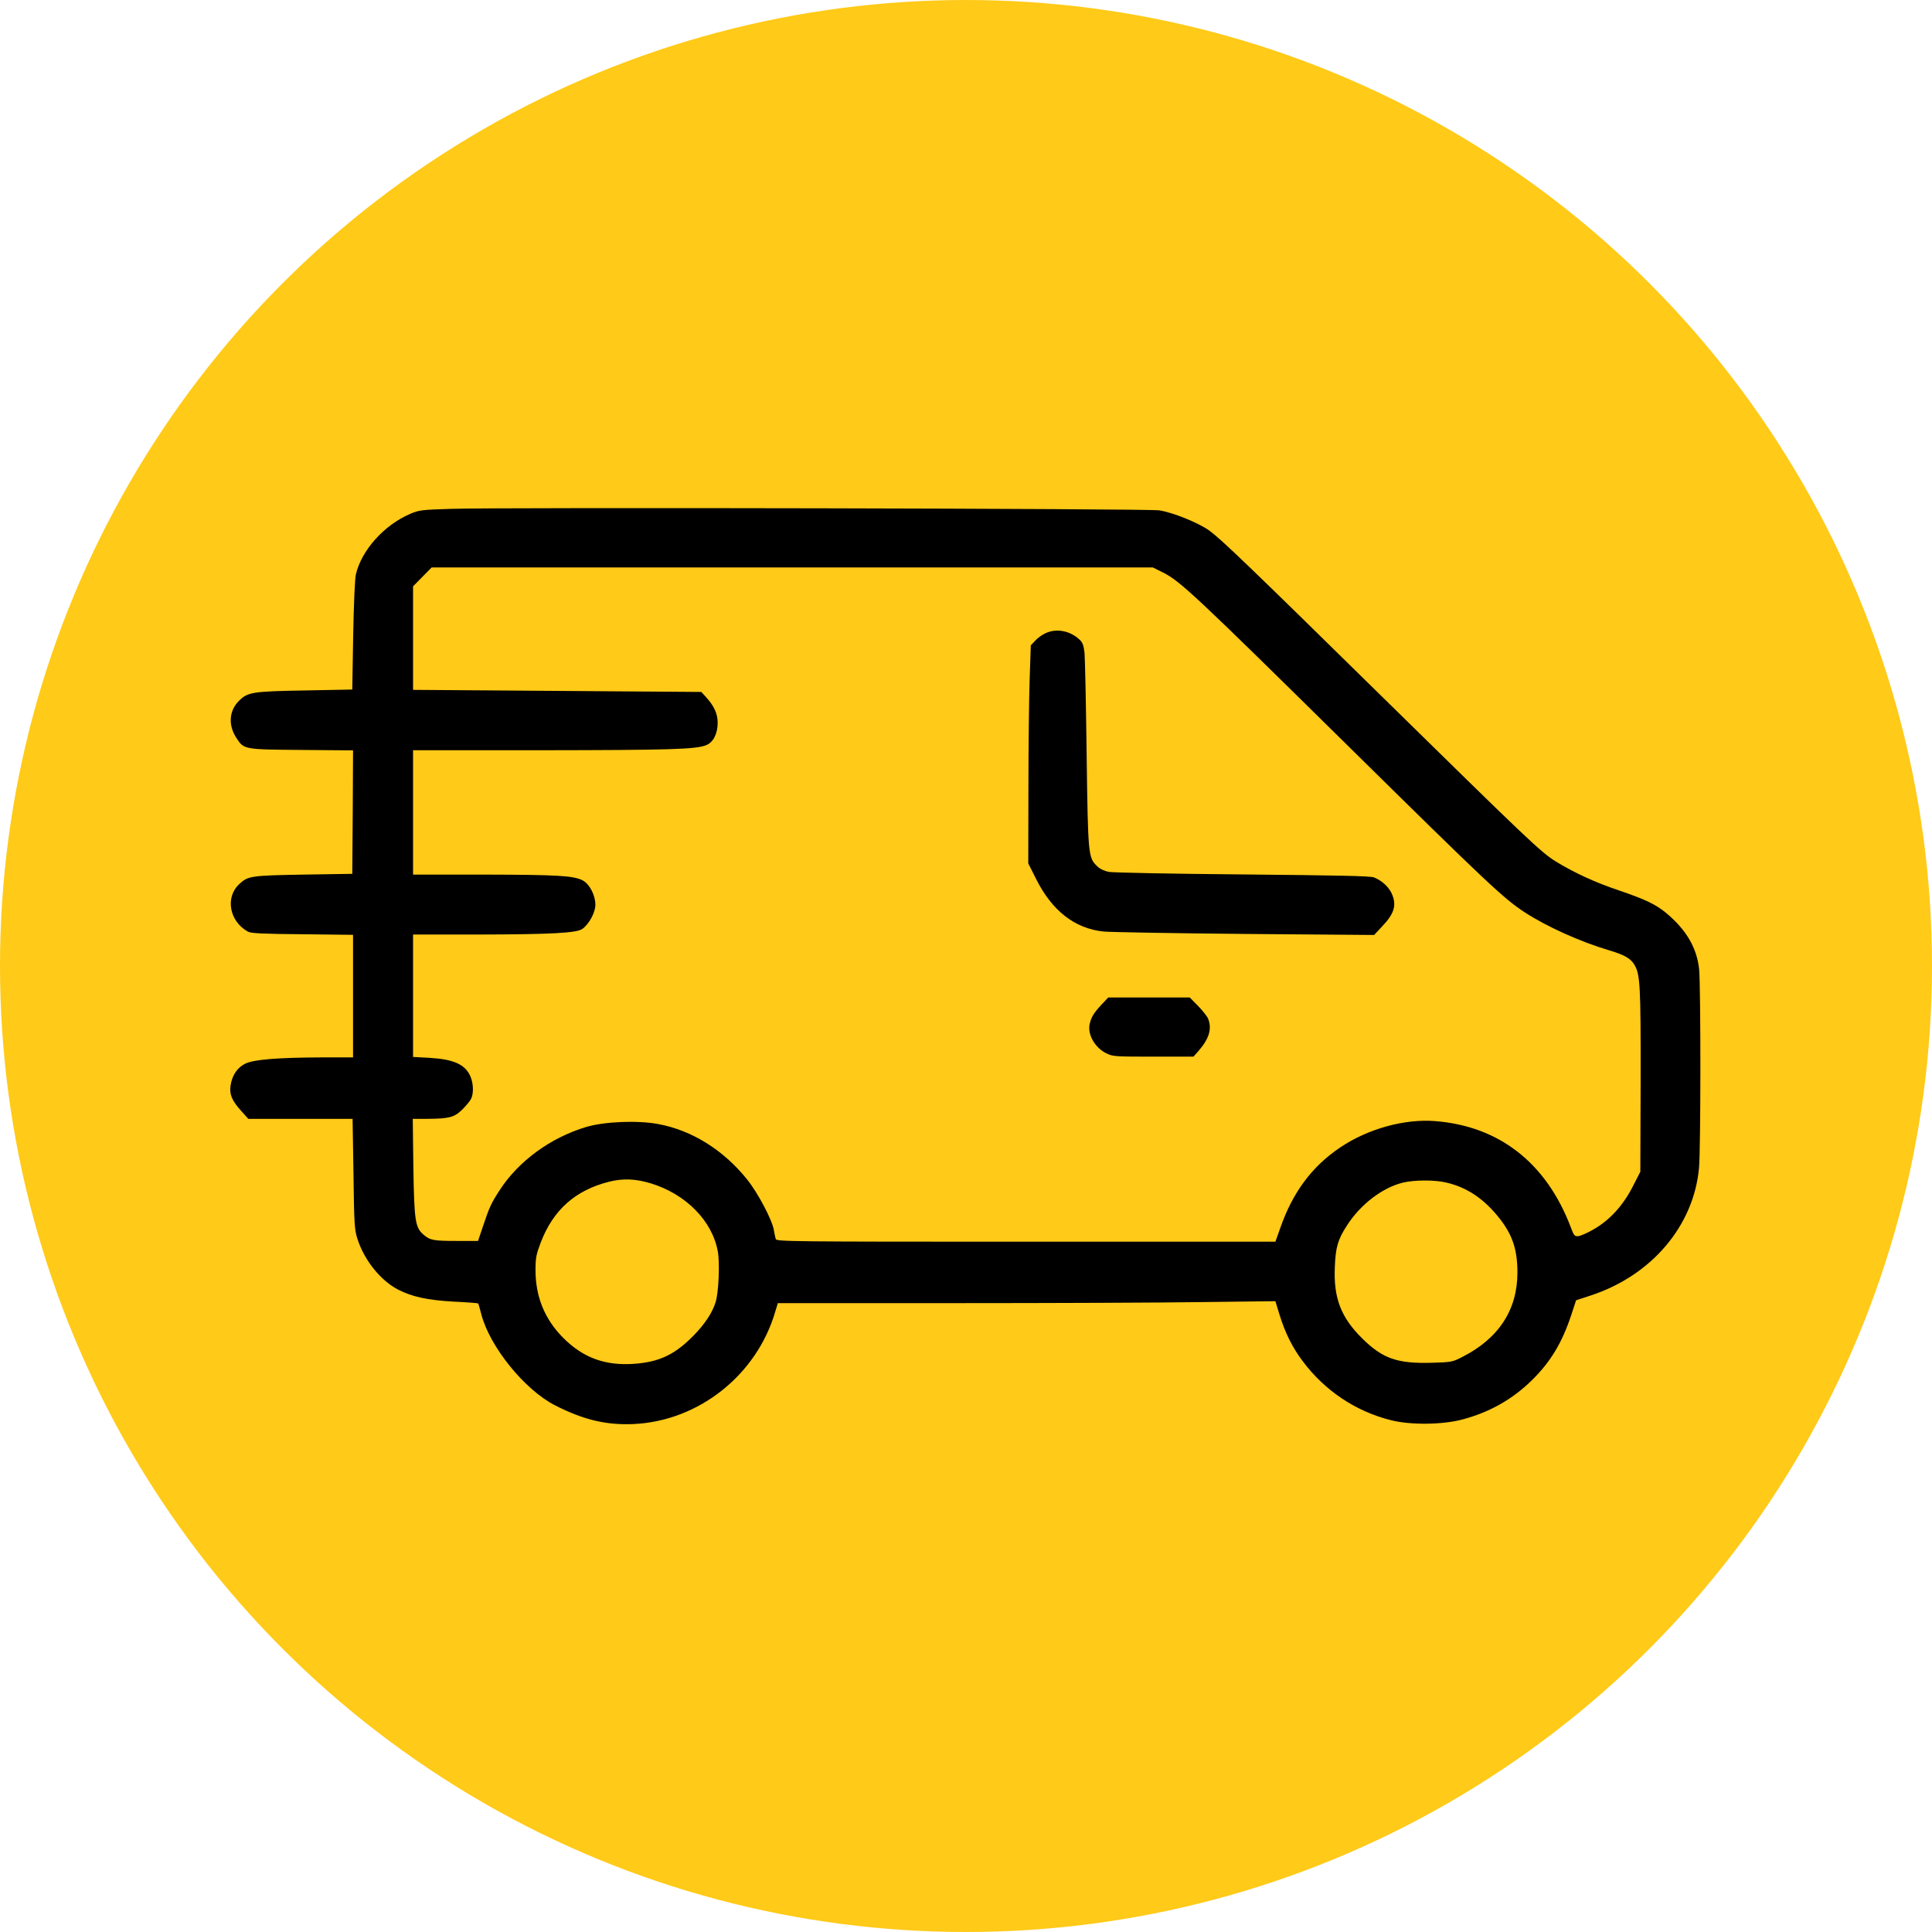 <svg width="84" height="84" viewBox="0 0 84 84" fill="none" xmlns="http://www.w3.org/2000/svg">
<circle cx="42" cy="42" r="41.5" fill="#FFCA18" stroke="#FFCA18"/>
<path d="M19.623 22.124C18.331 22.163 18.227 22.176 17.842 22.339C16.707 22.821 15.722 23.915 15.474 24.971C15.428 25.16 15.382 26.241 15.356 27.635L15.317 29.98L13.262 30.02C10.966 30.059 10.77 30.091 10.385 30.476C9.954 30.906 9.915 31.544 10.287 32.098C10.607 32.586 10.607 32.586 13.118 32.606L15.35 32.625L15.337 35.309L15.317 37.993L13.197 38.026C10.92 38.065 10.776 38.085 10.405 38.437C9.778 39.016 9.974 40.065 10.783 40.508C10.907 40.58 11.448 40.606 13.151 40.619L15.35 40.645V43.309V45.974H14.032C12.075 45.98 11.031 46.065 10.659 46.248C10.32 46.417 10.091 46.749 10.026 47.192C9.967 47.57 10.078 47.844 10.463 48.274L10.796 48.645H13.06H15.33L15.369 51.042C15.395 53.225 15.415 53.472 15.539 53.857C15.832 54.782 16.53 55.655 17.287 56.059C17.901 56.378 18.566 56.528 19.74 56.593C20.308 56.619 20.784 56.658 20.791 56.671C20.804 56.684 20.862 56.892 20.928 57.147C21.299 58.56 22.806 60.423 24.131 61.101C25.37 61.733 26.356 61.968 27.549 61.915C30.381 61.785 32.906 59.779 33.708 57.023L33.819 56.658H41.465C45.673 56.658 50.54 56.639 52.282 56.612L55.452 56.573L55.629 57.153C55.877 57.954 56.183 58.573 56.633 59.173C57.592 60.463 58.956 61.375 60.495 61.752C61.331 61.961 62.707 61.948 63.568 61.72C64.762 61.407 65.773 60.834 66.621 59.993C67.424 59.199 67.92 58.371 68.318 57.166L68.526 56.534L69.159 56.326C71.808 55.459 73.641 53.296 73.87 50.782C73.948 49.928 73.948 42.945 73.876 42.156C73.785 41.225 73.322 40.43 72.447 39.7C71.991 39.322 71.56 39.114 70.379 38.71C69.348 38.365 68.409 37.928 67.639 37.453C66.98 37.042 66.445 36.528 59.974 30.176C54.239 24.541 53.13 23.479 52.595 23.081C52.151 22.749 51.003 22.28 50.403 22.189C49.914 22.111 22.043 22.052 19.623 22.124ZM50.566 24.892C51.31 25.264 51.943 25.857 58.603 32.423C64.677 38.41 65.375 39.068 66.295 39.668C67.248 40.287 68.703 40.945 69.955 41.316C70.614 41.511 70.895 41.668 71.058 41.941C71.312 42.358 71.338 42.834 71.332 46.977L71.319 50.945L70.986 51.596C70.562 52.423 69.981 53.055 69.283 53.453C69.016 53.609 68.716 53.739 68.618 53.746C68.461 53.759 68.428 53.72 68.291 53.349C67.228 50.56 65.18 48.958 62.387 48.743C61.063 48.639 59.465 49.081 58.271 49.889C57.044 50.71 56.203 51.844 55.668 53.381L55.452 53.987H44.603C34.328 53.987 33.754 53.98 33.728 53.87C33.708 53.811 33.675 53.642 33.649 53.498C33.584 53.055 32.945 51.85 32.475 51.27C31.444 49.993 30.087 49.147 28.626 48.873C27.739 48.704 26.284 48.762 25.494 48.997C23.942 49.459 22.539 50.482 21.717 51.759C21.365 52.3 21.273 52.489 20.993 53.336L20.784 53.954H19.877C18.86 53.954 18.703 53.928 18.422 53.687C18.051 53.375 18.011 53.094 17.972 50.749L17.946 48.645H18.585C19.532 48.639 19.747 48.58 20.093 48.248C20.249 48.091 20.425 47.883 20.477 47.785C20.601 47.544 20.588 47.101 20.445 46.782C20.216 46.274 19.714 46.052 18.664 45.993L17.959 45.954V43.29V40.632H20.719C23.994 40.625 25.077 40.567 25.325 40.384C25.618 40.169 25.886 39.668 25.886 39.336C25.886 38.919 25.631 38.43 25.325 38.274C24.927 38.072 24.229 38.033 21.045 38.026H17.959V35.322V32.619H23.557C29.141 32.612 30.27 32.58 30.707 32.397C31.014 32.274 31.203 31.896 31.203 31.427C31.203 31.036 31.053 30.704 30.701 30.313L30.492 30.085L24.229 30.039L17.959 29.994V27.739V25.492L18.364 25.081L18.768 24.671H34.445H50.122L50.566 24.892ZM28.306 51.453C29.826 51.922 30.968 53.081 31.209 54.41C31.301 54.912 31.248 56.196 31.111 56.625C30.968 57.081 30.642 57.57 30.152 58.072C29.337 58.899 28.665 59.218 27.576 59.296C26.316 59.388 25.351 59.036 24.483 58.163C23.681 57.355 23.283 56.378 23.283 55.225C23.283 54.678 23.315 54.541 23.511 54.02C24.053 52.606 25.012 51.752 26.473 51.381C27.093 51.225 27.641 51.251 28.306 51.453ZM62.877 51.414C63.803 51.629 64.547 52.137 65.225 53.01C65.767 53.713 65.975 54.345 65.975 55.329C65.975 56.938 65.173 58.182 63.594 58.99C63.151 59.218 63.118 59.225 62.263 59.251C60.75 59.296 60.111 59.068 59.223 58.189C58.303 57.277 57.977 56.437 58.036 55.094C58.069 54.228 58.166 53.889 58.571 53.27C59.158 52.358 60.111 51.635 60.991 51.42C61.494 51.296 62.387 51.296 62.877 51.414Z" fill="black"/>
<path d="M45.458 27.531C45.314 27.596 45.112 27.739 45.008 27.857L44.818 28.058L44.766 29.57C44.74 30.404 44.714 32.541 44.714 34.313L44.707 37.537L45.034 38.189C45.732 39.596 46.723 40.371 47.983 40.502C48.283 40.528 51.055 40.58 54.135 40.606L59.745 40.651L60.091 40.28C60.632 39.713 60.737 39.342 60.502 38.834C60.371 38.554 60.078 38.286 59.745 38.15C59.595 38.085 58.206 38.059 54.037 38.019C50.964 37.993 48.387 37.941 48.211 37.909C48.015 37.87 47.819 37.778 47.702 37.661C47.317 37.29 47.304 37.212 47.245 32.814C47.219 30.612 47.173 28.619 47.154 28.391C47.115 28.058 47.076 27.941 46.939 27.811C46.521 27.42 45.934 27.309 45.458 27.531Z" fill="black"/>
<path d="M47.891 43.681C47.558 44.039 47.447 44.215 47.376 44.528C47.278 44.977 47.604 45.55 48.093 45.792C48.38 45.935 48.452 45.941 50.142 45.941H51.89L52.119 45.681C52.569 45.16 52.699 44.736 52.53 44.3C52.497 44.202 52.295 43.948 52.093 43.739L51.727 43.368H49.953H48.185L47.891 43.681Z" fill="black"/>
</svg>
